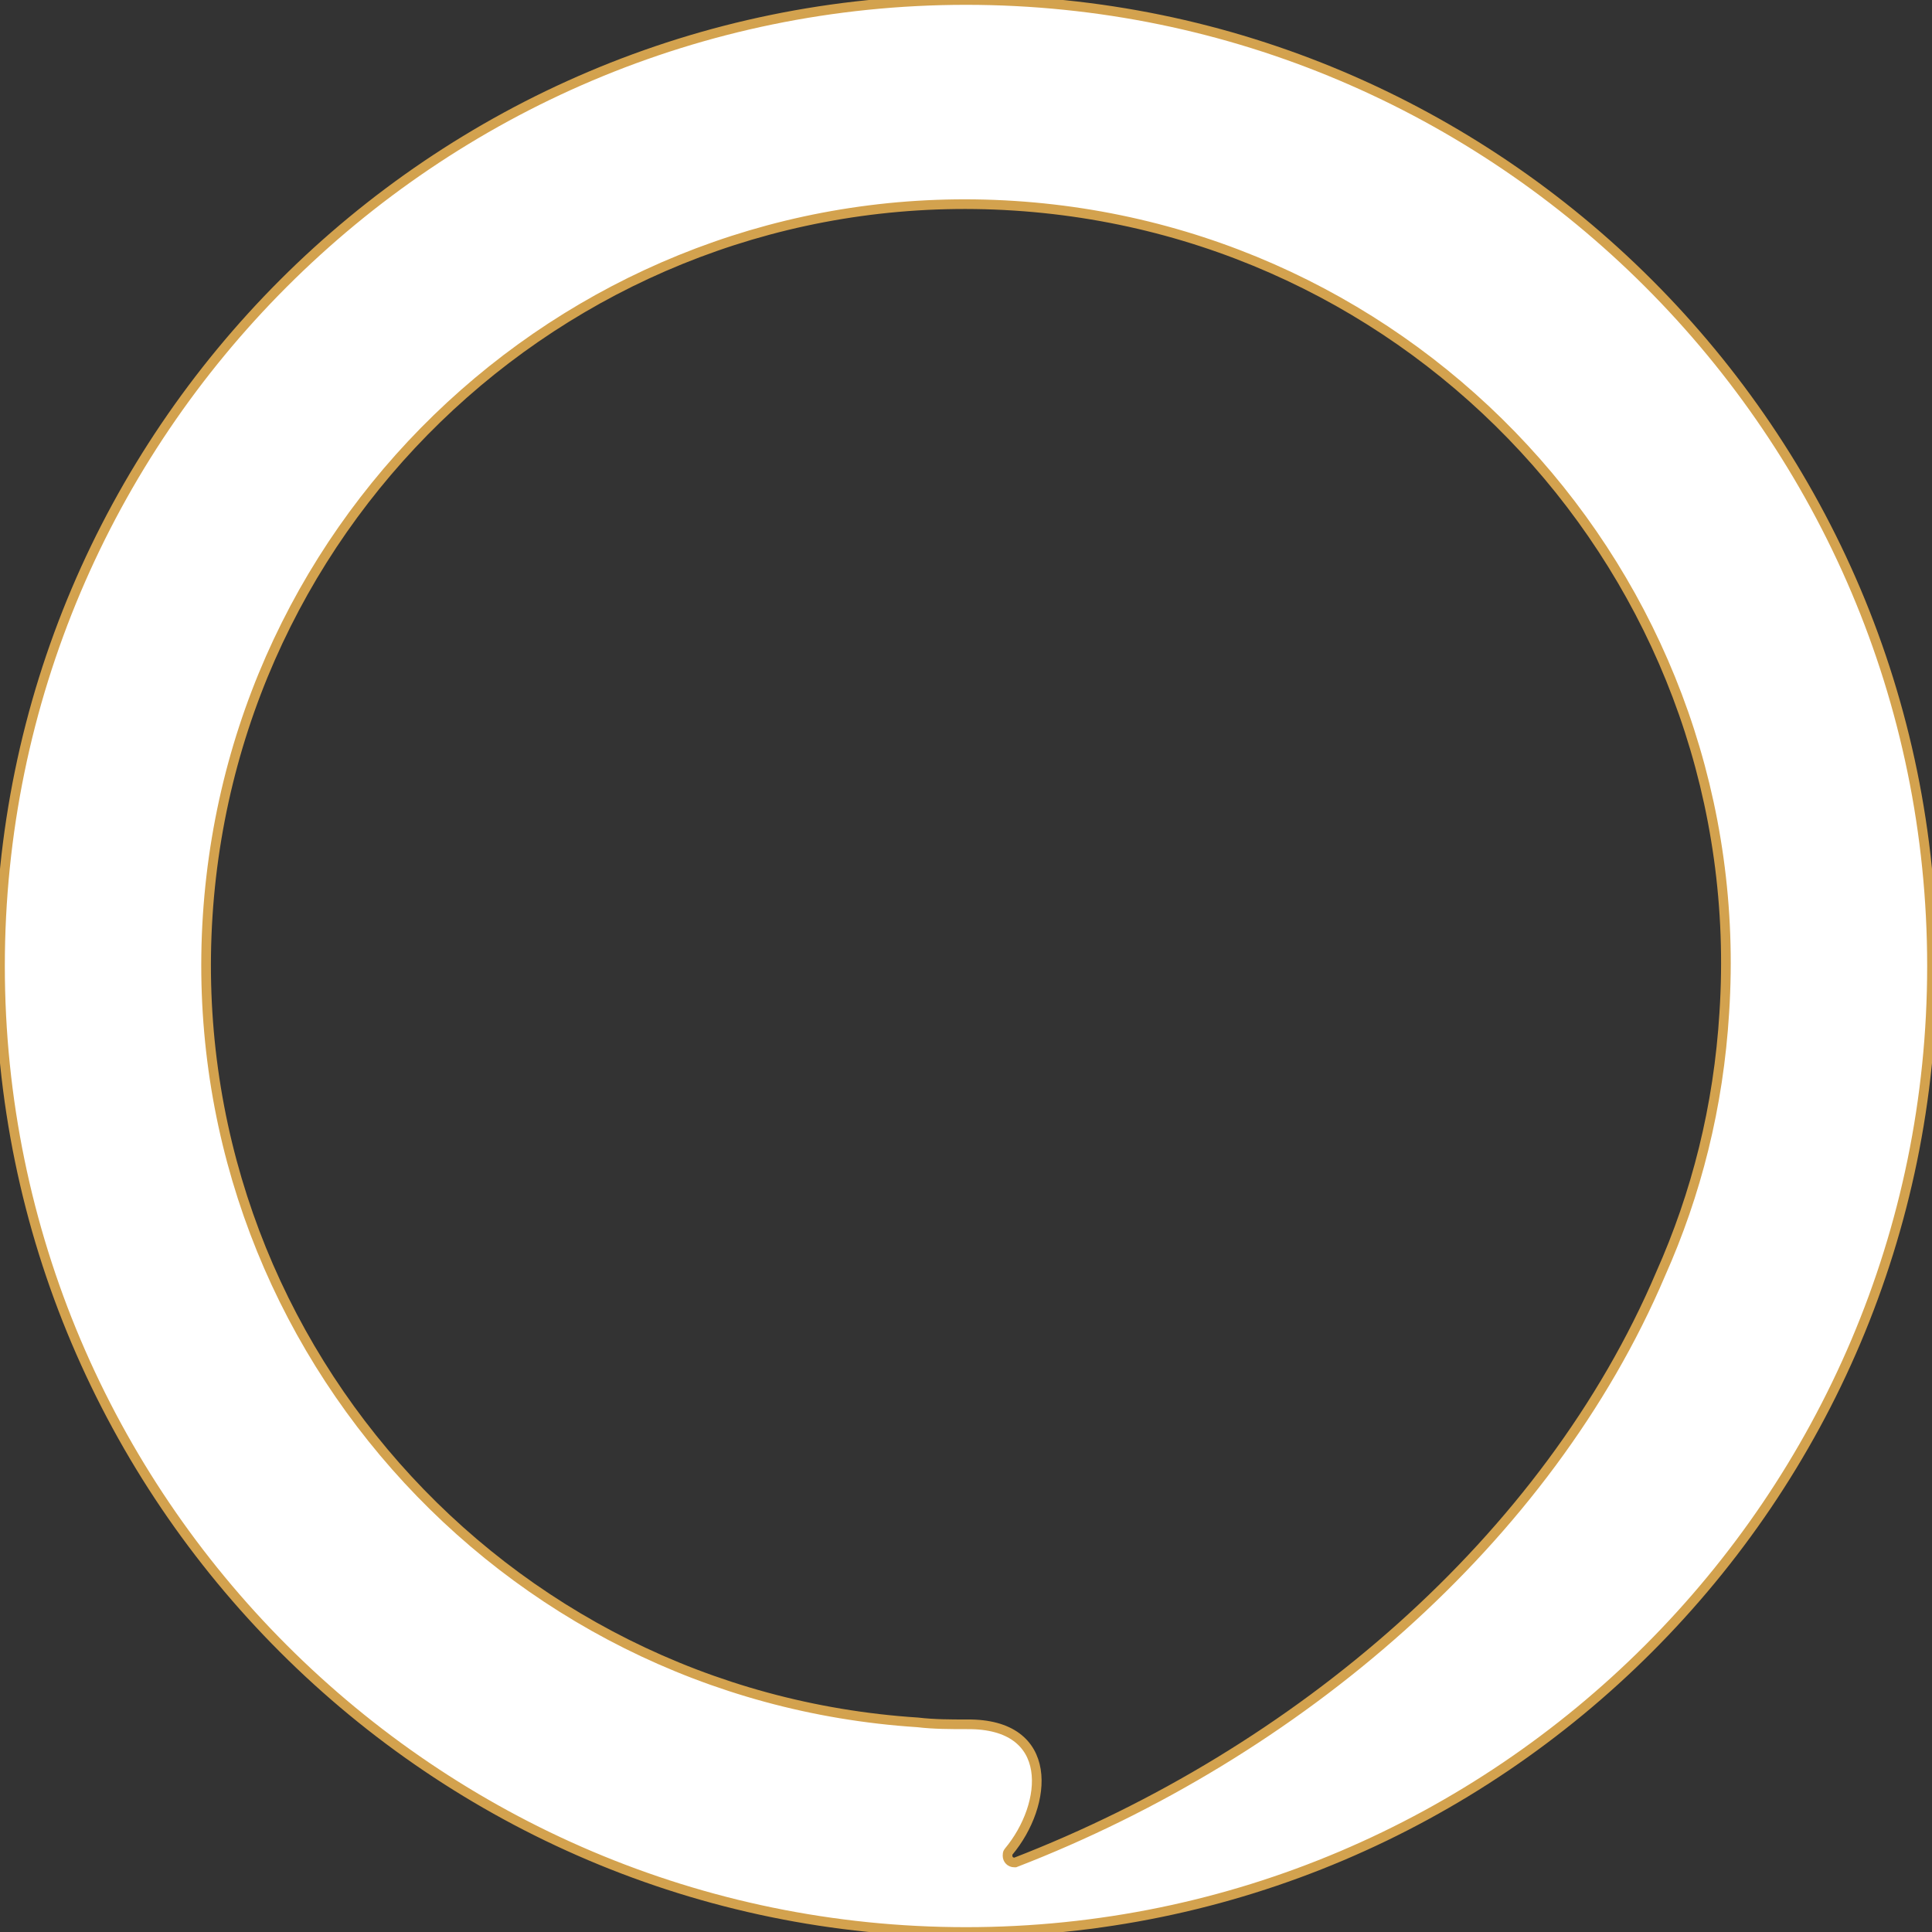 <?xml version="1.0" standalone="no"?>

<!DOCTYPE svg PUBLIC "-//W3C//DTD SVG 1.1//EN" 
"http://www.w3.org/Graphics/SVG/1.1/DTD/svg11.dtd">
<!-- 声明文档格式 -->
<!-- svg默认大小 300 * 150 -->
<svg width="200" height="200" version="1.1"
xmlns="http://www.w3.org/2000/svg">
    <rect width="100%" height="100%" fill="#333333" stroke="none"/>
    <svg id="haha">
                                        <path d="M100,0C44.9,0,0,44.9,0,100c0,55.1,44.9,100,100,100c55.1,0,100-44.9,100-100C200,44.9,155.1,0,100,0z
                                        M171.9,131.9c-11.7,27.5-37.6,49.6-66.8,60.9c0,0-0.1,0-0.1,0c-0.4,0-0.7-0.3-0.7-0.7c0-0.1,0-0.3,0.1-0.4
                                       c4.1-4.9,4.9-13.3-4.3-13.2c-1.7,0-3.4,0-5.1-0.2c-43.3-2.8-76.3-40.1-73.5-83.5c2.8-43.3,40.1-76.3,83.5-73.5
                                       c43.3,2.8,76.3,40.1,73.5,83.5C177.9,114.6,175.6,123.6,171.9,131.9z" fill='#fff' stroke='#d3a24e' stroke-width='1'></path>
                                    </svg>
</svg>